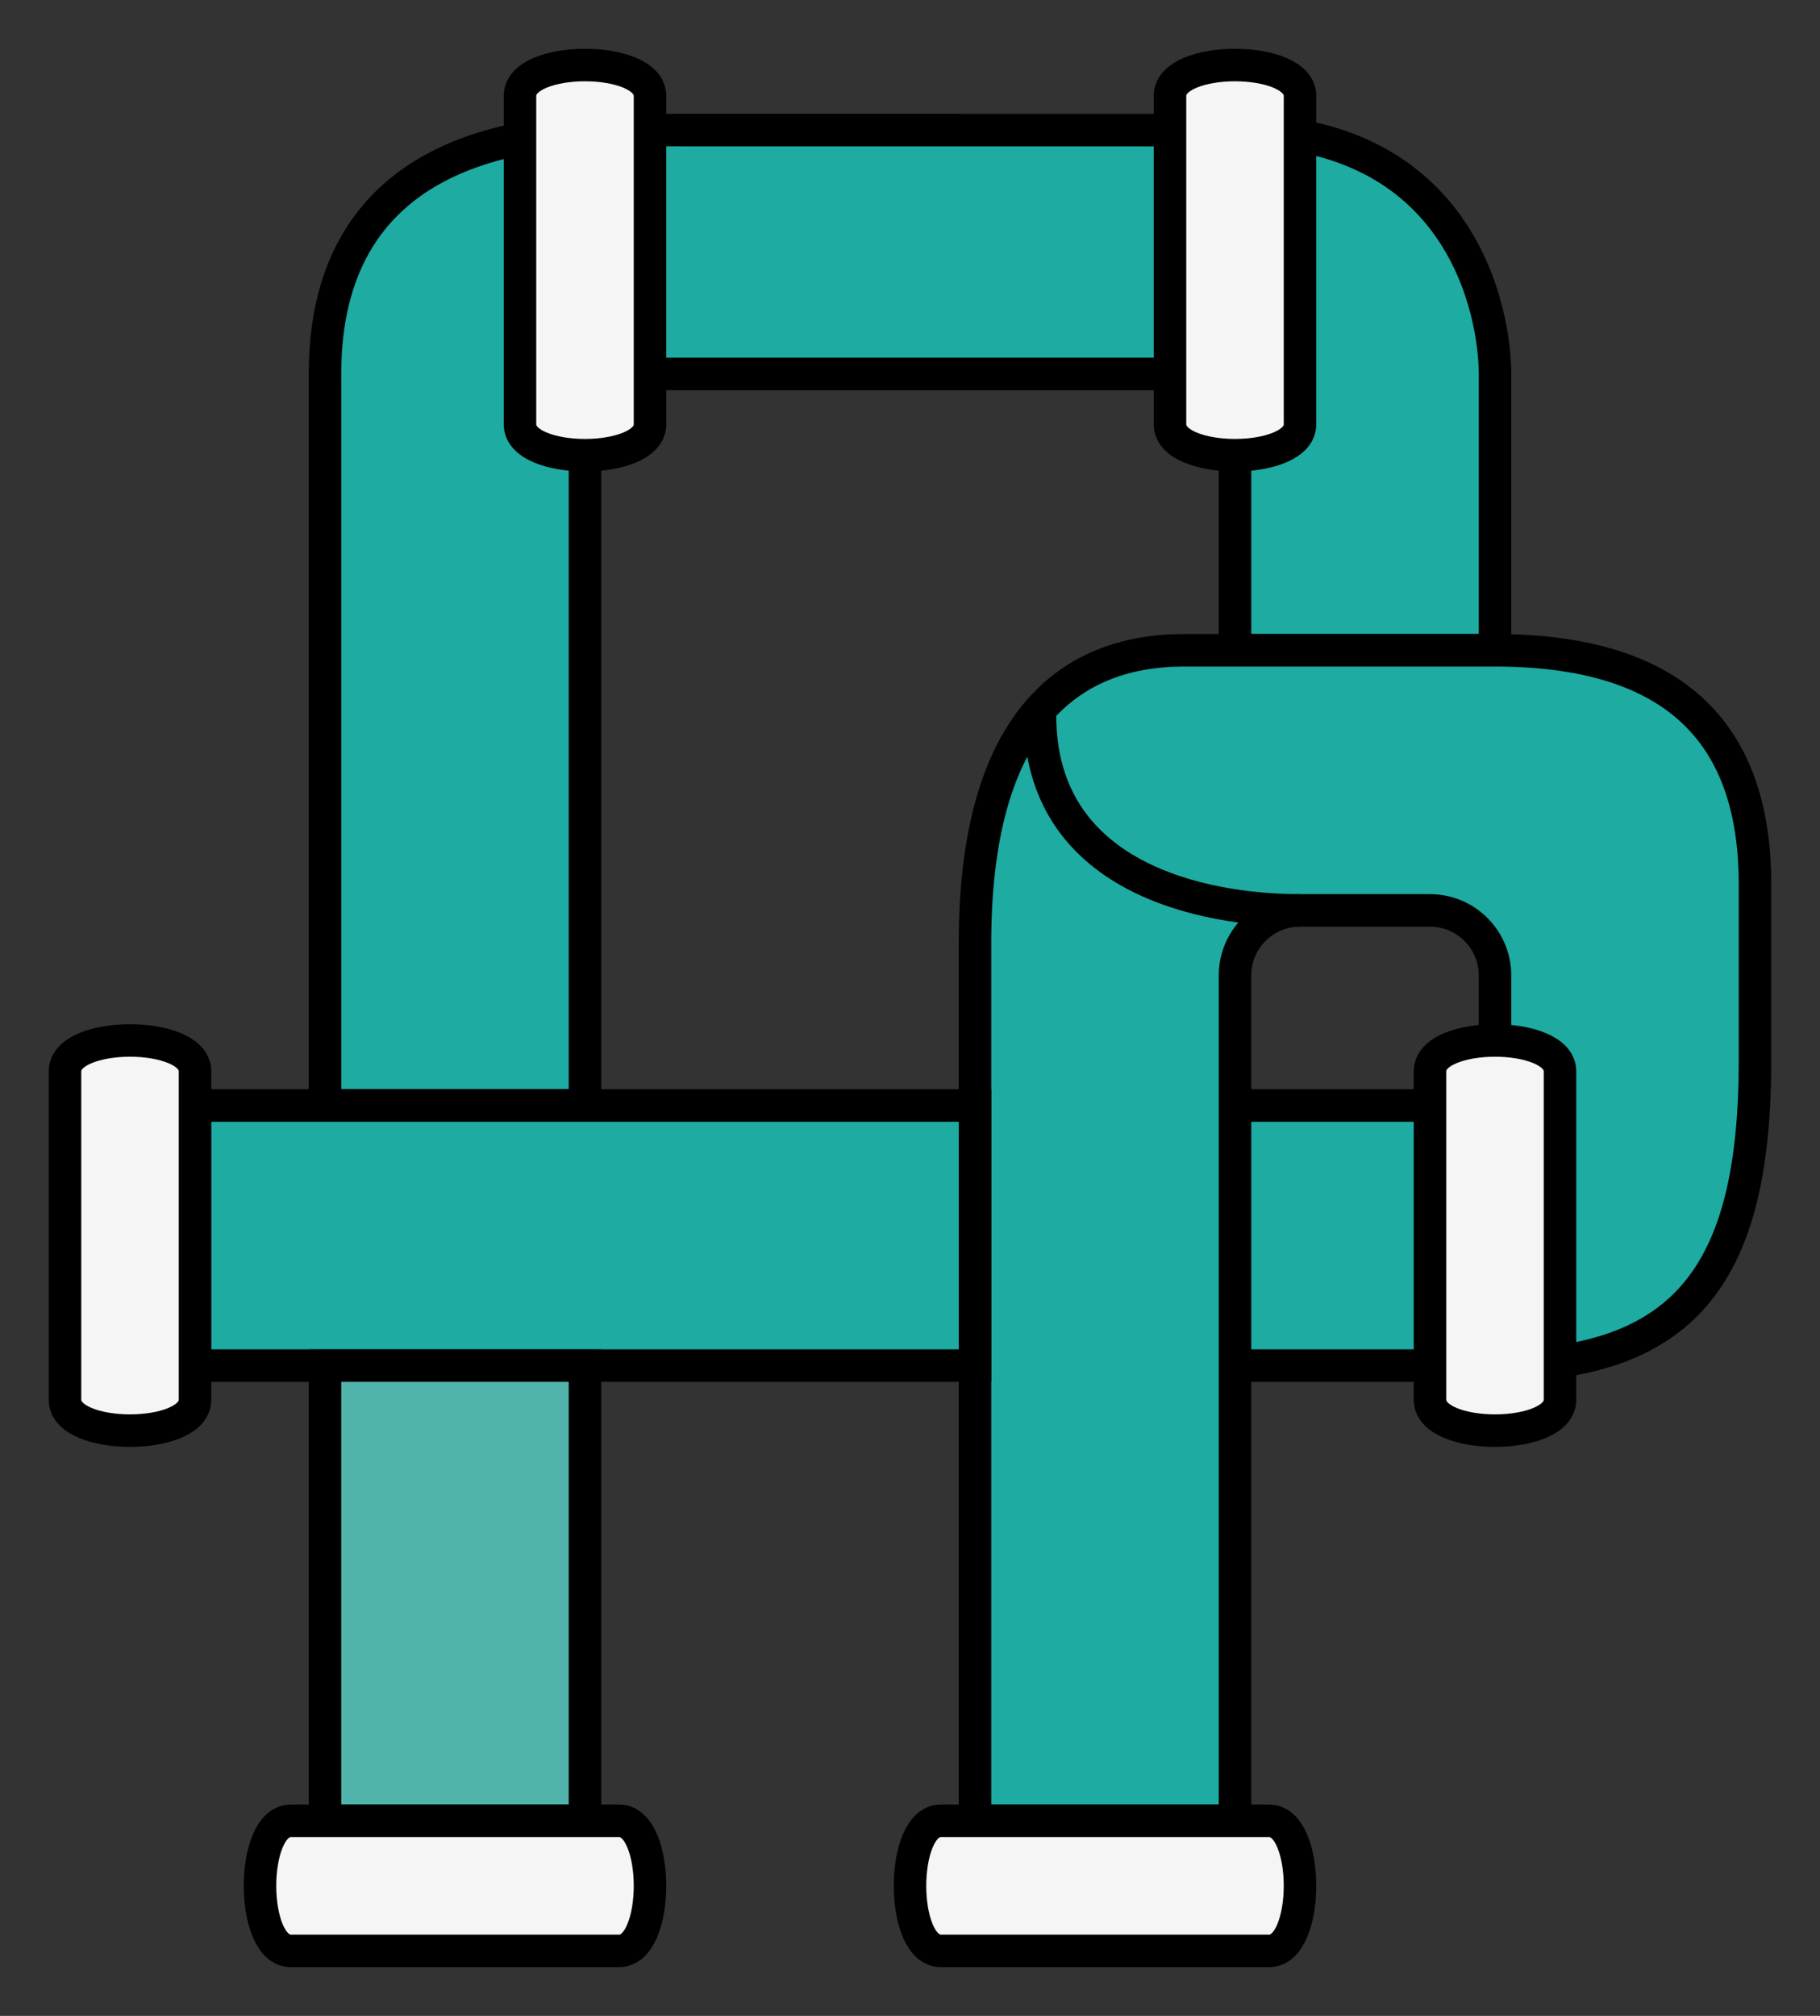 <svg width="28" height="31" viewBox="0 0 28 31" fill="none" xmlns="http://www.w3.org/2000/svg">
<rect x="0" y="0" width="28" height="31" fill="#333333" stroke="none"/>
<path d="M9 5.75L9 17H5C5 17 5 8.562 5 5.75C5 2.938 7 2 9.5 2C12 2 15.5 2.001 19 2.001C22.5 2 23 4.813 23 5.75L23 10H19L19 5.75L9 5.75Z" fill="#1DABA2"/>
<path d="M9 5.75L9 17H5C5 17 5 8.562 5 5.75C5 2.938 7 2 9.5 2C12 2 15.5 2.001 19 2.001C22.5 2 23 4.813 23 5.75M9 5.75C12.905 5.75 19 5.75 19 5.75M9 5.75L19 5.75M23 5.75C23 6.687 23 10 23 10M23 5.75L23 10M23 10H19L19 5.75" stroke="black" stroke-width="0.5"/>
<path fill-rule="evenodd" clip-rule="evenodd" d="M15 28H19V21H23C26 21 27 19.5 27 16.3V13.6C27 11.5 26 10 23 10H18.214C16.429 10 15 11.125 15 14.5C15 17.875 15 28 15 28ZM19 17V15C19 14.448 19.448 14 20 14H22C22.552 14 23 14.448 23 15V16C23 16.552 22.552 17 22 17H19Z" fill="#1DABA2"/>
<path d="M18.214 10C16.429 10 15 11.125 15 14.5C15 17.875 15 28 15 28H19V21M18.214 10C18.214 10 20 10 23 10M18.214 10H23M19 17V15C19 14.448 19.448 14 20 14H22C22.552 14 23 14.448 23 15V16C23 16.552 22.552 17 22 17H19ZM19 17V21M23 10C26 10 27 11.5 27 13.6M27 13.6C27 15.7 27 13.1 27 16.3M27 13.6V16.3M27 16.3C27 19.5 26 21 23 21M23 21C20 21 19 21 19 21M23 21H19" stroke="black" stroke-width="0.5"/>
<path d="M15 17H3V21H15V17Z" fill="#1DABA2" stroke="black" stroke-width="0.5"/>
<path d="M5 28V21H9V28H7H5Z" fill="#51B4AC" stroke="black" stroke-width="0.5"/>
<path d="M16 11C15.999 13.5 18.499 14 20 14" stroke="black" stroke-width="0.5"/>
<path d="M8 1.474C8 2.105 8 5.895 8 6.526C8 7.158 10 7.158 10 6.526C10 5.895 10 2.105 10 1.474C10 0.842 8 0.842 8 1.474Z" fill="#F5F5F5" stroke="black" stroke-width="0.5"/>
<path d="M1 16.474C1 17.105 1 20.895 1 21.526C1 22.158 3 22.158 3 21.526C3 20.895 3 17.105 3 16.474C3 15.842 1 15.842 1 16.474Z" fill="#F5F5F5" stroke="black" stroke-width="0.5"/>
<path d="M22 16.474C22 17.105 22 20.895 22 21.526C22 22.158 24 22.158 24 21.526C24 20.895 24 17.105 24 16.474C24 15.842 22 15.842 22 16.474Z" fill="#F5F5F5" stroke="black" stroke-width="0.5"/>
<path d="M9.526 28C8.895 28 5.105 28 4.474 28C3.842 28 3.842 30 4.474 30C5.105 30 8.895 30 9.526 30C10.158 30 10.158 28 9.526 28Z" fill="#F5F5F5" stroke="black" stroke-width="0.5"/>
<path d="M19.526 28C18.895 28 15.105 28 14.474 28C13.842 28 13.842 30 14.474 30C15.105 30 18.895 30 19.526 30C20.158 30 20.158 28 19.526 28Z" fill="#F5F5F5" stroke="black" stroke-width="0.5"/>
<path d="M18 1.474C18 2.105 18 5.895 18 6.526C18 7.158 20 7.158 20 6.526C20 5.895 20 2.105 20 1.474C20 0.842 18 0.842 18 1.474Z" fill="#F5F5F5" stroke="black" stroke-width="0.5"/>
</svg>
